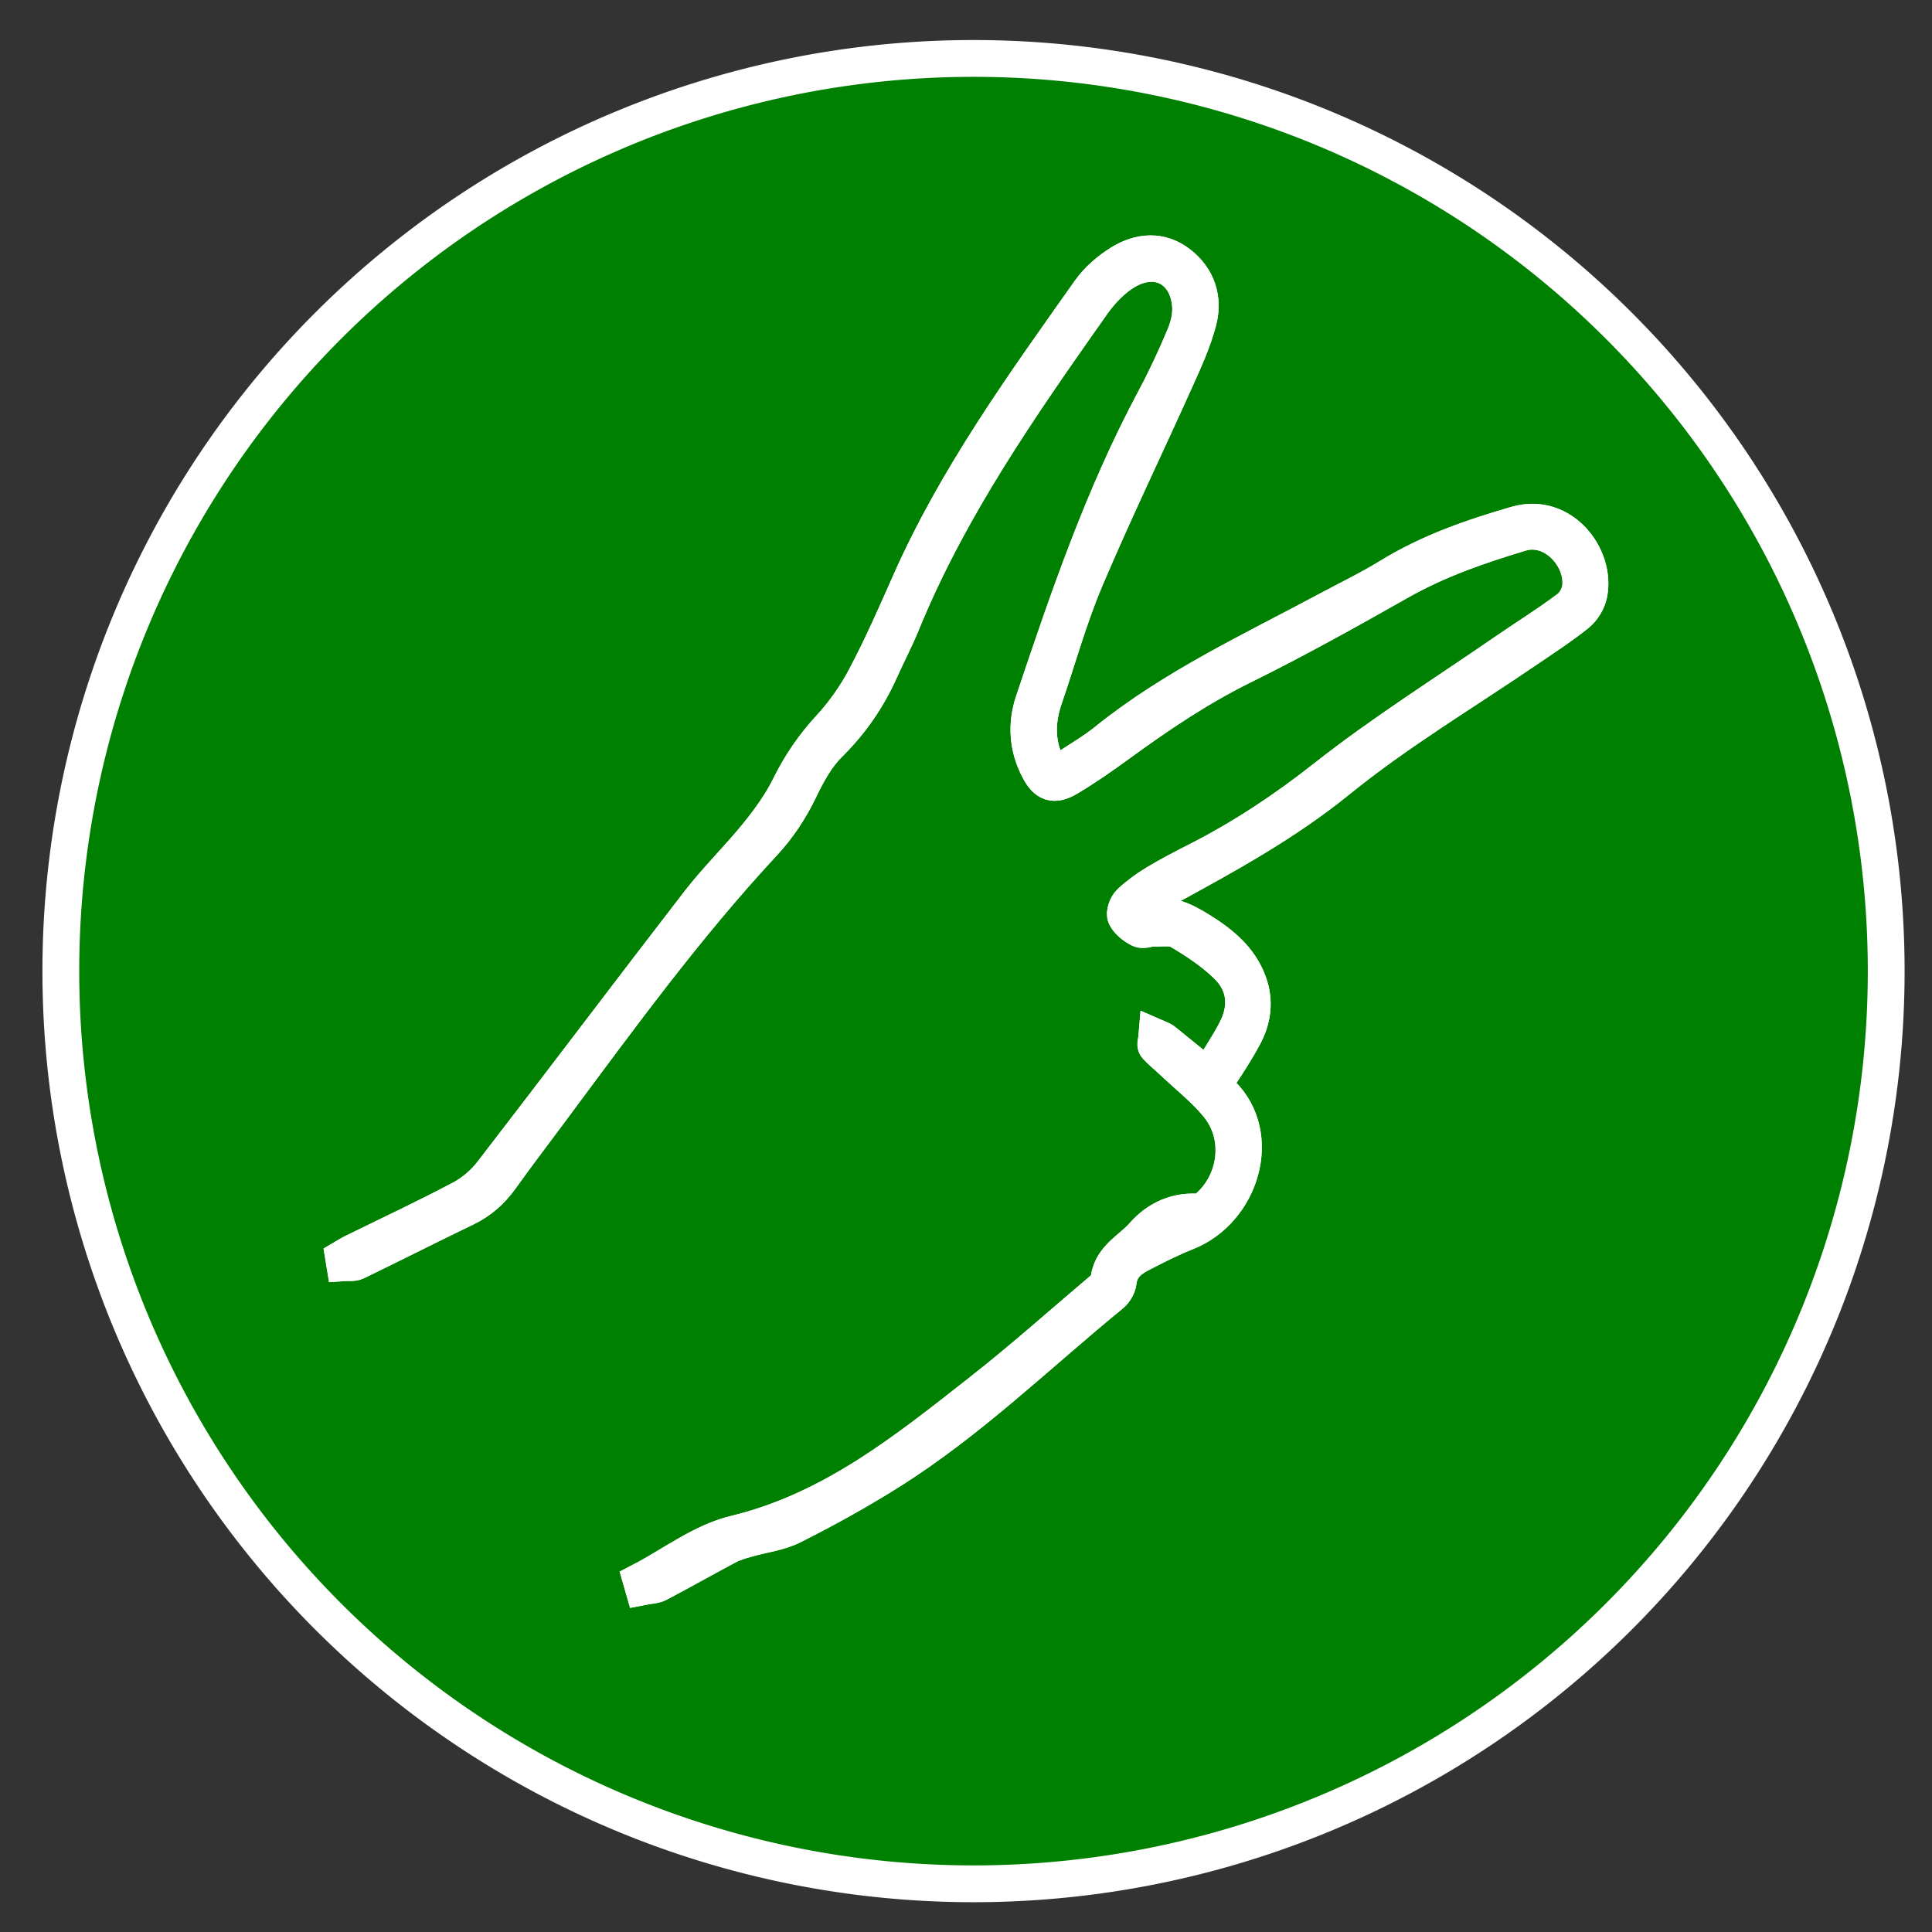 <?xml version="1.0" encoding="utf-8"?>
<svg id="master-artboard" viewBox="0 0 200 200" version="1.1" xmlns="http://www.w3.org/2000/svg" x="0px" y="0px" style="enable-background:new 0 0 1400 980;" width="200px" height="200px"><rect x="0" y="0" width="200" height="200" fill="#333333" stroke="none"/><rect id="ee-background" x="0" y="0" width="200" height="200" style="fill: white; fill-opacity: 0; pointer-events: none;"/><g transform="matrix(1.411, 0, 0, 1.411, -113.746, -94.902)"><g style="fill:none; stroke:#FFFFFF; stroke-width :2.5;" transform="matrix(1.08, 0, 0, 1.08, -12.123, -8.374)"> 
		<g>
			<path d="M 214 136 A 62 62 0 0 1 152 198 A 62 62 0 0 1 90 136 A 62 62 0 0 1 152 74 A 62 62 0 0 1 214 136 Z" fill="#008000"/>
			<path d="M 129.451,177.428 c 0.037,0.125,0.074,0.25,0.111,0.377 c 0.347 -0.069,0.732 -0.062,1.032 -0.219 c 1.572 -0.826,3.115 -1.705,4.685 -2.537 c 0.399 -0.212,0.848 -0.342,1.286 -0.469 c 1.049 -0.306,2.186 -0.426,3.143 -0.908 c 2.211 -1.114,4.389 -2.316,6.486 -3.631 c 5.509 -3.45,10.153 -7.999,15.156 -12.092 c 0.238 -0.195,0.445 -0.55,0.479 -0.852 c 0.107 -0.945,0.704 -1.481,1.458 -1.872 c 1.032 -0.535,2.072 -1.069,3.151 -1.494 c 3.74 -1.473,5.286 -6.582,2.404 -9.396 c -0.46 -0.449 -0.387 -0.88 -0.05 -1.385 c 0.562 -0.839,1.105 -1.695,1.58 -2.585 c 0.6 -1.126,0.753 -2.332,0.309 -3.556 c -0.598 -1.65 -1.888 -2.686 -3.312 -3.569 c -1.104 -0.684 -2.238 -1.291 -3.623 -0.713 c -0.182,0.076 -0.509 -0.197 -0.768 -0.309 c 0.106 -0.23,0.154 -0.537,0.333 -0.675 c 0.554 -0.43,1.131 -0.845,1.746 -1.18 c 4.056 -2.212,8.072 -4.402,11.717 -7.358 c 4.078 -3.309,8.643 -6.019,12.992 -8.995 c 1.087 -0.744,2.197 -1.461,3.221 -2.285 c 0.393 -0.316,0.727 -0.866,0.824 -1.361 c 0.497 -2.521 -1.862 -5.583 -4.9 -4.707 c -3.012,0.869 -5.946,1.886 -8.638,3.542 c -1.354,0.832 -2.793,1.524 -4.195,2.276 c -5.15,2.763 -10.477,5.227 -15.073,8.931 c -0.855,0.689 -1.822,1.239 -2.738,1.853 c -0.639,0.428 -1.072,0.235 -1.374 -0.434 c -0.654 -1.451 -0.594 -2.91 -0.089 -4.385 c 0.923 -2.692,1.679 -5.454,2.786 -8.067 c 1.946 -4.591,4.118 -9.085,6.163 -13.634 c 0.575 -1.28,1.168 -2.576,1.518 -3.926 c 0.387 -1.493 -0.071 -2.892 -1.327 -3.86 c -1.234 -0.953 -2.634 -0.836 -3.887 -0.078 c -0.816,0.495 -1.606,1.173 -2.154,1.949 c -4.492,6.353 -9.061,12.663 -12.23,19.835 c -0.952,2.156 -1.906,4.319 -3.005,6.401 c -0.646,1.227 -1.472,2.402 -2.412,3.421 c -1.118,1.212 -2.007,2.513 -2.736,3.989 c -0.573,1.161 -1.353,2.244 -2.171,3.256 c -1.29,1.596 -2.775,3.038 -4.028,4.661 c -4.702,6.089 -9.329,12.237 -14.028,18.329 c -0.54,0.7 -1.278,1.335 -2.058,1.748 c -2.434,1.289 -4.933,2.456 -7.404,3.673 c -0.211,0.104 -0.408,0.234 -0.611,0.353 c 0.017,0.104,0.033,0.208,0.05,0.312 c 0.266 -0.019,0.569,0.04,0.792 -0.068 c 2.479 -1.203,4.938 -2.45,7.42 -3.646 c 0.997 -0.48,1.766 -1.167,2.406 -2.063 c 1.14 -1.596,2.332 -3.155,3.502 -4.73 c 4.569 -6.154,9.084 -12.352,14.311 -17.979 c 1.038 -1.118,1.841 -2.334,2.499 -3.707 c 0.521 -1.089,1.139 -2.215,1.984 -3.049 c 1.493 -1.474,2.632 -3.13,3.477 -5.025 c 0.474 -1.062,1.021 -2.094,1.461 -3.169 c 3.215 -7.869,8.046 -14.777,12.899 -21.667 c 0.618 -0.878,1.425 -1.742,2.342 -2.271 c 2.154 -1.244,4.212 -0.088,4.383,2.385 c 0.046,0.674 -0.135,1.417 -0.399,2.05 c -0.614,1.466 -1.286,2.914 -2.036,4.315 c -3.499,6.536 -5.88,13.518 -8.225,20.514 c -0.52,1.55 -0.414,3.092,0.341,4.551 c 0.521,1.006,1.032,1.193,2.005,0.613 c 1.182 -0.704,2.315 -1.497,3.428 -2.308 c 2.677 -1.95,5.401 -3.792,8.392 -5.269 c 3.62 -1.788,7.155 -3.756,10.67 -5.748 c 2.61 -1.479,5.393 -2.439,8.245 -3.298 c 2.199 -0.662,4.309,1.6,4.077,3.701 c -0.056,0.512 -0.399,1.132 -0.809,1.439 c -1.419,1.065 -2.934,2.002 -4.396,3.011 c -4.061,2.801 -8.254,5.434 -12.12,8.481 c -2.745,2.163 -5.592,4.057 -8.686,5.63 c -0.955,0.486 -1.909,0.979 -2.827,1.531 c -0.625,0.375 -1.226,0.816 -1.758,1.313 c -0.221,0.206 -0.41,0.725 -0.3,0.942 c 0.186,0.363,0.586,0.67,0.966,0.86 c 0.229,0.115,0.593 -0.072,0.895 -0.062 c 0.593,0.019,1.296 -0.109,1.756,0.161 c 1.148,0.674,2.29,1.427,3.242,2.348 c 1.308,1.265,1.464,2.867,0.619,4.48 c -0.549,1.049 -1.218,2.036 -1.894,3.149 c -1.069 -0.872 -2.052 -1.679 -3.043 -2.475 c -0.121 -0.098 -0.292 -0.135 -0.439 -0.2 c -0.016,0.187 -0.117,0.453 -0.031,0.547 c 0.345,0.38,0.754,0.701,1.128,1.055 c 1.037,0.982,2.182,1.878,3.076,2.976 c 1.688,2.071,1.317,5.173 -0.689,6.936 c -0.156,0.138 -0.362,0.342 -0.527,0.327 c -1.581 -0.151 -2.884,0.441 -3.885,1.586 c -0.852,0.975 -2.252,1.56 -2.329,3.138 c -0.01,0.212 -0.313,0.435 -0.52,0.609 c -2.689,2.279 -5.324,4.63 -8.095,6.808 c -5.12,4.022 -10.171,8.112 -16.773,9.704 C 133.559,174.769,131.561,176.332,129.451,177.428 z"/>
			<path d="M 129.451,177.428 c 2.109 -1.096,4.107 -2.659,6.351 -3.199 c 6.603 -1.592,11.653 -5.682,16.773 -9.704 c 2.771 -2.177,5.405 -4.528,8.095 -6.808 c 0.206 -0.174,0.51 -0.396,0.52 -0.609 c 0.077 -1.578,1.478 -2.163,2.329 -3.138 c 1.001 -1.145,2.304 -1.737,3.885 -1.586 c 0.165,0.016,0.371 -0.189,0.527 -0.327 c 2.007 -1.763,2.378 -4.865,0.689 -6.936 c -0.895 -1.098 -2.039 -1.994 -3.076 -2.976 c -0.374 -0.354 -0.783 -0.675 -1.128 -1.055 c -0.086 -0.095,0.016 -0.36,0.031 -0.547 c 0.147,0.065,0.318,0.102,0.439,0.2 c 0.991,0.795,1.974,1.603,3.043,2.475 c 0.676 -1.114,1.345 -2.1,1.894 -3.149 c 0.845 -1.613,0.688 -3.215 -0.619 -4.48 c -0.952 -0.921 -2.094 -1.674 -3.242 -2.348 c -0.46 -0.27 -1.163 -0.142 -1.756 -0.161 c -0.302 -0.01 -0.665,0.177 -0.895,0.062 c -0.38 -0.189 -0.78 -0.497 -0.966 -0.86 c -0.11 -0.217,0.079 -0.736,0.3 -0.942 c 0.532 -0.497,1.133 -0.938,1.758 -1.313 c 0.918 -0.552,1.872 -1.045,2.827 -1.531 c 3.094 -1.573,5.94 -3.467,8.686 -5.63 c 3.866 -3.047,8.06 -5.68,12.12 -8.481 c 1.463 -1.009,2.978 -1.945,4.396 -3.011 c 0.409 -0.307,0.753 -0.928,0.809 -1.439 c 0.231 -2.102 -1.878 -4.363 -4.077 -3.701 c -2.853,0.858 -5.635,1.819 -8.245,3.298 c -3.515,1.992 -7.05,3.96 -10.67,5.748 c -2.99,1.477 -5.715,3.319 -8.392,5.269 c -1.112,0.811 -2.246,1.604 -3.428,2.308 c -0.973,0.58 -1.484,0.393 -2.005 -0.613 c -0.755 -1.459 -0.86 -3.001 -0.341 -4.551 c 2.345 -6.996,4.726 -13.978,8.225 -20.514 c 0.75 -1.401,1.422 -2.849,2.036 -4.315 c 0.265 -0.632,0.445 -1.375,0.399 -2.05 c -0.171 -2.473 -2.229 -3.629 -4.383 -2.385 c -0.917,0.529 -1.724,1.392 -2.342,2.271 c -4.854,6.891 -9.685,13.799 -12.899,21.667 c -0.439,1.076 -0.987,2.107 -1.461,3.169 c -0.845,1.895 -1.983,3.551 -3.477,5.025 c -0.846,0.834 -1.463,1.96 -1.984,3.049 c -0.658,1.372 -1.461,2.588 -2.499,3.707 c -5.227,5.627 -9.742,11.826 -14.311,17.979 c -1.17,1.575 -2.362,3.134 -3.502,4.73 c -0.64,0.896 -1.409,1.583 -2.406,2.063 c -2.482,1.196 -4.941,2.442 -7.42,3.646 c -0.223,0.108 -0.526,0.049 -0.792,0.068 c -0.017 -0.104 -0.033 -0.208 -0.05 -0.312 c 0.203 -0.119,0.4 -0.25,0.611 -0.353 c 2.472 -1.218,4.97 -2.384,7.404 -3.673 c 0.78 -0.413,1.518 -1.048,2.058 -1.748 c 4.699 -6.092,9.326 -12.239,14.028 -18.329 c 1.253 -1.623,2.738 -3.064,4.028 -4.661 c 0.818 -1.012,1.598 -2.095,2.171 -3.256 c 0.729 -1.476,1.618 -2.777,2.736 -3.989 c 0.94 -1.019,1.766 -2.194,2.412 -3.421 c 1.099 -2.083,2.053 -4.245,3.005 -6.401 c 3.17 -7.172,7.738 -13.482,12.23 -19.835 c 0.548 -0.776,1.338 -1.454,2.154 -1.949 c 1.253 -0.758,2.652 -0.875,3.887,0.078 c 1.256,0.968,1.714,2.367,1.327,3.86 c -0.35,1.35 -0.942,2.646 -1.518,3.926 c -2.045,4.549 -4.217,9.043 -6.163,13.634 c -1.107,2.613 -1.863,5.375 -2.786,8.067 c -0.505,1.475 -0.565,2.934,0.089,4.385 c 0.302,0.669,0.735,0.862,1.374,0.434 c 0.916 -0.613,1.883 -1.163,2.738 -1.853 c 4.597 -3.705,9.923 -6.168,15.073 -8.931 c 1.402 -0.752,2.842 -1.444,4.195 -2.276 c 2.691 -1.655,5.626 -2.673,8.638 -3.542 c 3.038 -0.876,5.397,2.186,4.9,4.707 c -0.098,0.495 -0.432,1.045 -0.824,1.361 c -1.023,0.824 -2.134,1.541 -3.221,2.285 c -4.35,2.976 -8.914,5.686 -12.992,8.995 c -3.645,2.957 -7.661,5.146 -11.717,7.358 c -0.615,0.335 -1.192,0.75 -1.746,1.18 c -0.179,0.139 -0.227,0.445 -0.333,0.675 c 0.259,0.111,0.586,0.384,0.768,0.309 c 1.385 -0.577,2.519,0.029,3.623,0.713 c 1.425,0.883,2.715,1.918,3.312,3.569 c 0.444,1.224,0.291,2.43 -0.309,3.556 c -0.475,0.89 -1.019,1.746 -1.58,2.585 c -0.337,0.505 -0.41,0.936,0.05,1.385 c 2.882,2.814,1.336,7.923 -2.404,9.396 c -1.079,0.425 -2.119,0.959 -3.151,1.494 c -0.754,0.39 -1.351,0.926 -1.458,1.872 c -0.034,0.302 -0.241,0.656 -0.479,0.852 c -5.003,4.093 -9.647,8.643 -15.156,12.092 c -2.098,1.314 -4.275,2.517 -6.486,3.631 c -0.957,0.482 -2.094,0.603 -3.143,0.908 c -0.438,0.127 -0.887,0.257 -1.286,0.469 c -1.569,0.832 -3.112,1.711 -4.685,2.537 c -0.3,0.156 -0.686,0.149 -1.032,0.219 C 129.525,177.678,129.488,177.553,129.451,177.428 z"/>
		</g>
	</g></g></svg>